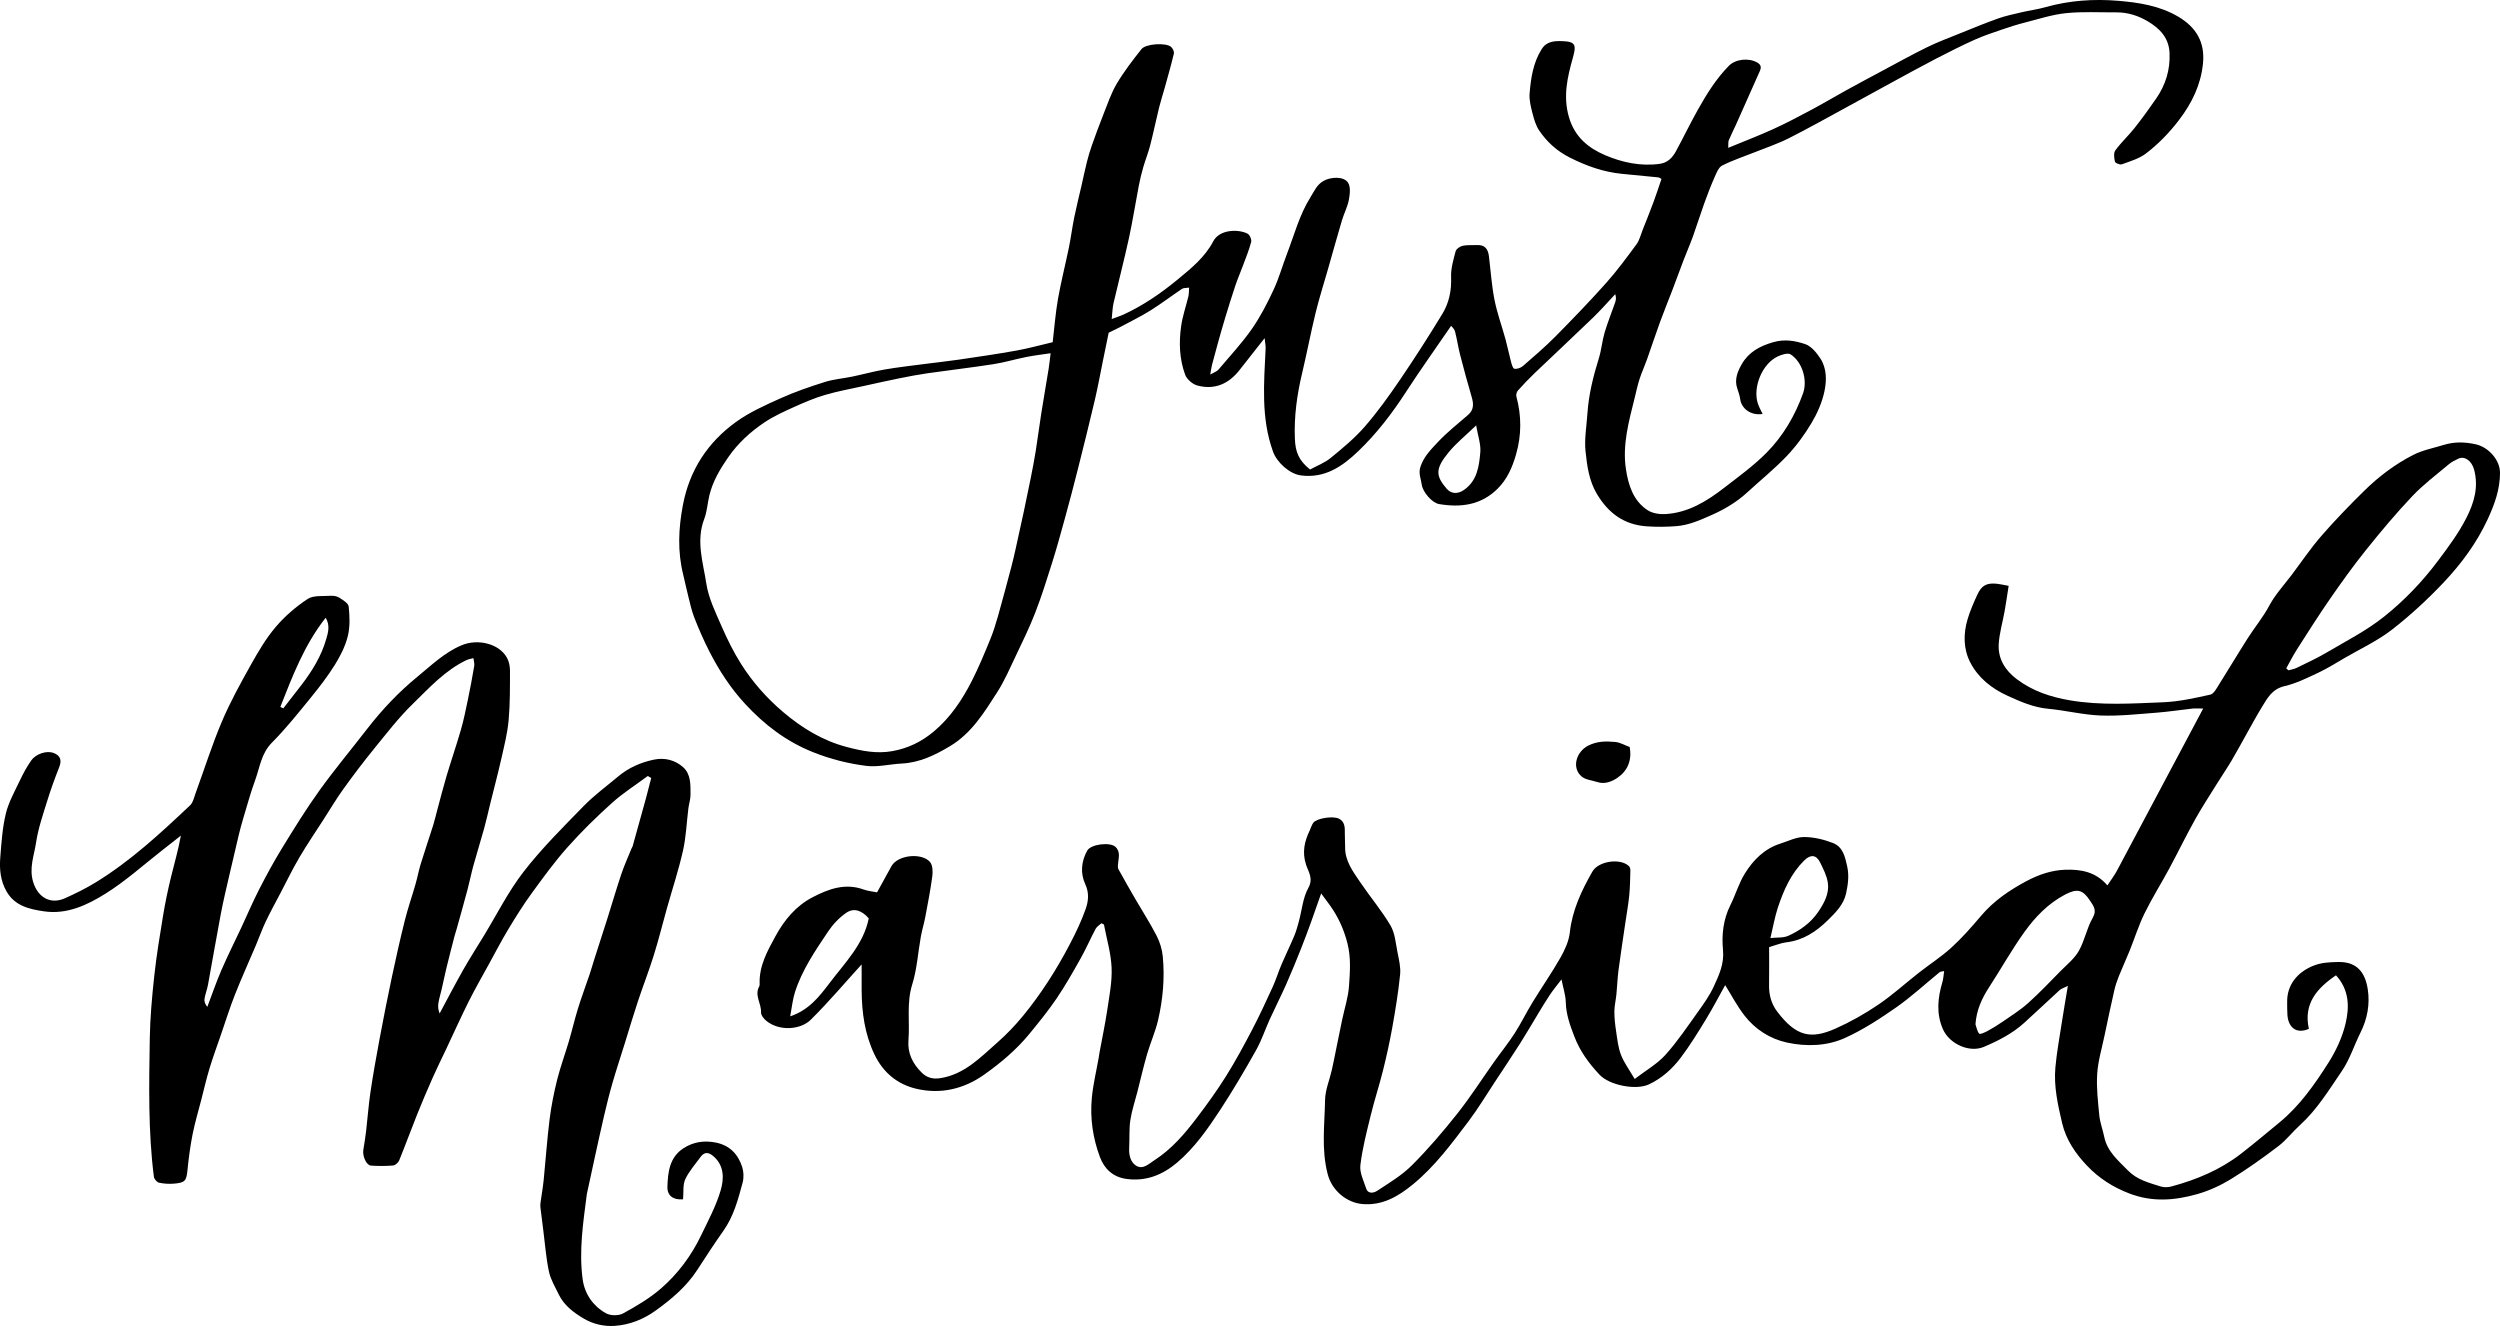 <?xml version="1.0" encoding="utf-8"?>
<!-- Generator: Adobe Illustrator 26.2.1, SVG Export Plug-In . SVG Version: 6.00 Build 0)  -->
<svg version="1.1" id="JustMarried-1_xA0_Image_00000097469476957612628150000004060625930645514639_"
	 xmlns="http://www.w3.org/2000/svg" xmlns:xlink="http://www.w3.org/1999/xlink" x="0px" y="0px"
	 viewBox="0 0 783.344 415.486" style="enable-background:new 0 0 783.344 415.486;" xml:space="preserve">
<g>
	<path d="M647.939,308.916c-1.3,0.657-2.071,0.864-2.596,1.341
		c-3.73,3.397-7.371,6.891-11.116,10.272c-3.696,3.337-8.093,5.588-12.624,7.503
		c-4.515,1.908-10.758-0.902-12.804-5.543c-2.154-4.883-1.644-9.807-0.174-14.752
		c0.305-1.027,0.346-2.133,0.548-3.454c-0.703,0.156-1.146,0.125-1.397,0.33
		c-4.529,3.683-8.831,7.685-13.6,11.021c-5.102,3.568-10.406,7.027-16.051,9.587
		c-5.684,2.578-12.104,2.775-18.19,1.454c-5.327-1.157-9.989-4.139-13.371-8.522
		c-2.309-2.992-4.079-6.399-6.002-9.479c-1.899,3.4-3.836,7.131-6.021,10.71
		c-2.506,4.104-5.028,8.228-7.924,12.055c-2.632,3.478-5.892,6.433-9.936,8.332
		c-4.08,1.916-12.362,0.301-15.486-3.022c-3.32-3.531-6.115-7.317-7.895-11.968
		c-1.353-3.534-2.595-6.925-2.686-10.766c-0.053-2.221-0.808-4.426-1.346-7.133
		c-1.452,1.92-2.647,3.357-3.682,4.903c-1.332,1.99-2.547,4.059-3.792,6.106
		c-1.817,2.988-3.559,6.023-5.438,8.972c-2.622,4.113-5.331,8.17-8.02,12.24
		c-2.693,4.077-5.213,8.287-8.152,12.18c-5.311,7.035-10.571,14.166-17.448,19.814
		c-4.593,3.772-9.594,6.735-15.915,6.17c-4.707-0.421-9.408-4.048-10.793-9.306
		c-2.054-7.799-0.971-15.535-0.838-23.285c0.054-3.152,1.408-6.276,2.122-9.424
		c0.504-2.223,0.926-4.464,1.383-6.697c0.618-3.019,1.225-6.041,1.856-9.057
		c0.739-3.533,1.91-7.034,2.147-10.598c0.291-4.379,0.651-8.76-0.478-13.238
		c-0.964-3.822-2.416-7.251-4.487-10.494c-1.018-1.594-2.211-3.076-3.767-5.218
		c-1.12,3.189-2.048,5.906-3.03,8.602c-1.053,2.891-2.109,5.783-3.251,8.64
		c-1.508,3.773-3.032,7.542-4.679,11.256c-1.631,3.678-3.464,7.266-5.134,10.927
		c-1.464,3.21-2.564,6.614-4.285,9.673c-3.569,6.343-7.254,12.639-11.246,18.721
		c-3.897,5.939-7.978,11.817-13.456,16.477c-4.577,3.894-9.799,6.01-15.96,5.157
		c-4.179-0.579-6.882-3.129-8.269-6.832c-2.224-5.935-3.136-12.185-2.549-18.5
		c0.4-4.297,1.436-8.534,2.185-12.798c0.083-0.472,0.128-0.95,0.215-1.421
		c0.827-4.494,1.785-8.969,2.456-13.487c0.648-4.366,1.529-8.798,1.341-13.159
		c-0.196-4.534-1.549-9.018-2.397-13.523c-0.271-0.128-0.541-0.256-0.811-0.384
		c-0.608,0.573-1.419,1.038-1.79,1.737c-1.623,3.051-2.999,6.238-4.689,9.249
		c-2.387,4.252-4.794,8.513-7.525,12.546c-2.602,3.841-5.55,7.459-8.49,11.057
		c-4.072,4.984-8.965,9.109-14.193,12.82c-6.444,4.572-13.748,6.241-21.33,4.44
		c-5.818-1.382-10.333-4.984-13.087-10.76c-3.079-6.459-3.962-13.2-4.01-20.18
		c-0.019-2.74-0.003-5.48-0.003-8.024c-5.37,5.9-10.412,11.889-15.963,17.364
		c-3.123,3.08-9.687,3.692-13.85,0.368c-0.811-0.647-1.753-1.829-1.708-2.718
		c0.136-2.745-2.144-5.302-0.568-8.112c0.144-0.257,0.136-0.626,0.126-0.941
		c-0.162-5.529,2.434-10.149,4.948-14.766c2.772-5.09,6.416-9.505,11.608-12.213
		c5.004-2.61,10.252-4.563,16.077-2.432c1.307,0.478,2.749,0.589,4.168,0.876
		c1.426-2.597,2.945-5.384,4.484-8.16c2.026-3.654,9.574-4.3,12.114-1.339
		c0.846,0.986,0.899,2.999,0.706,4.462c-0.566,4.289-1.403,8.544-2.204,12.799
		c-0.388,2.063-1.018,4.081-1.39,6.146c-0.899,4.985-1.193,10.148-2.691,14.939
		c-1.83,5.85-0.723,11.689-1.185,17.51c-0.325,4.094,1.367,7.394,4.183,10.157
		c1.573,1.543,3.418,2.091,5.798,1.715c7.594-1.2,12.55-6.499,17.876-11.177
		c2.867-2.518,5.541-5.313,7.968-8.259c2.853-3.462,5.497-7.123,7.947-10.883
		c2.479-3.802,4.748-7.759,6.853-11.782c1.845-3.527,3.579-7.154,4.897-10.9
		c0.86-2.444,1.167-5.013-0.117-7.777c-1.588-3.421-1.284-7.162,0.63-10.549
		c1.127-1.995,7.11-2.717,8.789-1.181c1.759,1.61,0.944,3.589,0.839,5.477
		c-0.028,0.508-0.114,1.113,0.109,1.518c1.766,3.204,3.582,6.381,5.417,9.546
		c2.202,3.797,4.593,7.494,6.593,11.393c1.01,1.969,1.698,4.254,1.908,6.455
		c0.641,6.696,0.045,13.377-1.467,19.911c-0.842,3.637-2.412,7.099-3.457,10.698
		c-1.136,3.912-2.041,7.891-3.049,11.84c-0.753,2.946-1.752,5.855-2.195,8.847
		c-0.418,2.823-0.206,5.734-0.361,8.602c-0.121,2.244,0.366,4.506,2.17,5.644
		c2.146,1.354,4.048-0.628,5.753-1.723c5.365-3.444,9.46-8.248,13.266-13.259
		c3.206-4.22,6.321-8.534,9.132-13.022c2.955-4.718,5.612-9.634,8.195-14.57
		c2.304-4.402,4.387-8.924,6.455-13.445c1.04-2.275,1.766-4.692,2.747-6.997
		c1.281-3.008,2.728-5.946,3.995-8.96c0.616-1.464,1.038-3.018,1.457-4.556
		c0.958-3.517,1.244-7.391,2.958-10.478c1.667-3.003,0.003-5.119-0.705-7.293
		c-1.268-3.897-0.522-7.255,1.123-10.68c0.398-0.828,0.625-1.775,1.165-2.491
		c1.017-1.35,6.096-2.22,8.041-1.248c1.801,0.9,1.862,2.75,1.819,4.555
		c-0.034,1.438,0.117,2.879,0.092,4.317c-0.076,4.362,2.445,7.641,4.686,10.969
		c3.093,4.593,6.717,8.853,9.52,13.605c1.418,2.404,1.634,5.557,2.2,8.409
		c0.455,2.296,1.055,4.695,0.825,6.97c-0.556,5.497-1.449,10.968-2.417,16.413
		c-0.809,4.549-1.808,9.073-2.922,13.558c-1.183,4.759-2.72,9.431-3.884,14.194
		c-1.26,5.156-2.609,10.333-3.23,15.583c-0.276,2.335,1.027,4.907,1.819,7.303
		c0.633,1.915,2.563,1.296,3.422,0.733c3.784-2.483,7.771-4.868,10.936-8.036
		c5.087-5.091,9.794-10.605,14.267-16.253c4.094-5.169,7.65-10.763,11.473-16.148
		c2.109-2.971,4.417-5.809,6.384-8.869c2.046-3.181,3.711-6.605,5.685-9.835
		c2.862-4.681,6.011-9.193,8.72-13.958c1.37-2.41,2.621-5.154,2.918-7.858
		c0.77-7.009,3.674-13.115,7.067-19.07c1.9-3.334,8.778-4.303,11.447-1.727
		c0.3,0.29,0.477,0.862,0.465,1.296c-0.07,2.634-0.106,5.275-0.359,7.895
		c-0.263,2.724-0.759,5.425-1.154,8.136c-0.739,5.064-1.531,10.121-2.199,15.194
		c-0.333,2.531-0.412,5.094-0.664,7.637c-0.179,1.803-0.631,3.596-0.64,5.395
		c-0.009,2.08,0.234,4.178,0.55,6.24c0.38,2.483,0.625,5.064,1.529,7.367
		c0.981,2.502,2.652,4.735,4.286,7.538c3.624-2.777,7.079-4.726,9.597-7.52
		c3.74-4.15,6.885-8.848,10.149-13.409c1.839-2.57,3.716-5.192,5.026-8.043
		c1.642-3.573,3.318-7.083,2.9-11.44c-0.455-4.749,0.075-9.612,2.327-14.097
		c1.624-3.235,2.632-6.82,4.524-9.871c2.634-4.245,6.136-7.79,11.13-9.373
		c2.463-0.781,4.955-2.067,7.431-2.061c3.025,0.007,6.19,0.765,9.032,1.87
		c3.127,1.216,3.807,4.278,4.488,7.425c0.635,2.933,0.204,5.686-0.364,8.368
		c-0.73,3.449-3.261,5.998-5.739,8.425c-3.656,3.581-7.747,6.299-13.02,6.909
		c-1.605,0.186-3.153,0.868-5.36,1.505c0,3.721,0.05,7.84-0.016,11.957
		c-0.049,3.042,0.735,5.843,2.541,8.226c5.925,7.815,10.544,8.785,18.32,5.318
		c4.656-2.076,9.166-4.627,13.387-7.488c4.469-3.029,8.492-6.71,12.756-10.049
		c3.36-2.631,6.995-4.947,10.13-7.816c3.334-3.051,6.351-6.481,9.278-9.938
		c3.957-4.673,8.793-7.987,14.171-10.861c3.917-2.093,7.938-3.453,12.21-3.6
		c4.786-0.165,9.54,0.58,13.216,4.91c1.1-1.683,2.188-3.1,3.018-4.654
		c8.967-16.804,17.893-33.63,27.002-50.771c-1.496,0-2.445-0.086-3.373,0.015
		c-3.786,0.411-7.556,1.01-11.35,1.297c-5.786,0.438-11.602,1.094-17.377,0.878
		c-5.507-0.205-10.959-1.597-16.468-2.113c-4.584-0.429-8.611-2.188-12.697-4.058
		c-5.004-2.291-9.183-5.584-11.693-10.416c-2.224-4.283-2.236-9.075-0.833-13.706
		c0.784-2.59,1.879-5.103,3.021-7.564c1.377-2.967,2.93-3.758,6.176-3.427
		c1.023,0.104,2.031,0.359,3.636,0.653c-0.419,2.663-0.792,5.29-1.254,7.9
		c-0.61,3.44-1.645,6.846-1.853,10.305c-0.28,4.634,1.99,8.276,5.689,11.056
		c4.956,3.725,10.577,5.58,16.65,6.615c9.712,1.654,19.449,0.987,29.16,0.603
		c4.964-0.196,9.921-1.317,14.798-2.394c1.092-0.241,1.968-1.969,2.718-3.155
		c3.027-4.786,5.912-9.662,8.954-14.438c2.196-3.448,4.846-6.636,6.764-10.223
		c1.88-3.515,4.522-6.362,6.879-9.469c3.129-4.124,6.016-8.456,9.403-12.356
		c4.291-4.941,8.86-9.659,13.529-14.249c4.532-4.456,9.631-8.302,15.285-11.198
		c2.951-1.512,6.35-2.161,9.562-3.147c3.32-1.019,6.548-0.98,10.041-0.212
		c4.122,0.906,7.655,5.01,7.64,8.953c-0.019,5.206-1.681,9.821-3.849,14.505
		c-3.452,7.457-8.241,13.94-13.777,19.802c-5.033,5.329-10.48,10.361-16.265,14.854
		c-4.455,3.459-9.708,5.893-14.624,8.752c-2.798,1.627-5.551,3.363-8.471,4.739
		c-3.419,1.611-6.892,3.333-10.534,4.181c-3.857,0.897-5.365,3.721-7.087,6.547
		c-1.64,2.691-3.139,5.469-4.686,8.216c-1.583,2.81-3.095,5.661-4.741,8.434
		c-1.496,2.521-3.15,4.947-4.697,7.438c-2.307,3.714-4.713,7.375-6.837,11.193
		c-2.834,5.096-5.387,10.347-8.154,15.481c-2.52,4.674-5.36,9.185-7.692,13.947
		c-1.839,3.756-3.09,7.798-4.66,11.69c-1.072,2.658-2.286,5.258-3.351,7.918
		c-0.578,1.446-1.09,2.939-1.435,4.455c-1.078,4.735-2.085,9.487-3.078,14.242
		c-0.831,3.982-2.03,7.95-2.283,11.973c-0.271,4.317,0.241,8.705,0.67,13.037
		c0.221,2.224,1.08,4.377,1.521,6.588c0.931,4.674,4.408,7.488,7.491,10.644
		c2.839,2.906,6.586,3.818,10.219,4.969c1.014,0.321,2.281,0.288,3.322,0.008
		c7.905-2.13,15.379-5.249,21.896-10.309c4.078-3.166,8.028-6.499,12.018-9.779
		c6.341-5.213,10.99-11.882,15.322-18.691c2.399-3.771,4.383-8.064,5.394-12.392
		c1.182-5.057,1.16-10.421-3.026-15.006c-6.003,4.078-10.243,8.929-8.499,16.787
		c-4.109,1.768-6.46-0.656-6.72-4.33c-0.096-1.355-0.063-2.718-0.084-4.078
		c-0.081-5.331,3.148-9.276,8.032-11.306c2.664-1.107,5.208-1.164,7.865-1.235
		c6.137-0.165,8.578,3.446,9.363,8.564c0.716,4.663-0.13,9.261-2.292,13.576
		c-1.996,3.983-3.339,8.38-5.822,12.011c-4.027,5.889-7.755,12.074-13.138,16.955
		c-2.337,2.119-4.288,4.709-6.78,6.604c-4.798,3.647-9.721,7.173-14.857,10.319
		c-3.266,2-6.883,3.662-10.562,4.701c-7.021,1.983-14.022,2.577-21.256-0.2
		c-5.168-1.984-9.534-4.794-13.219-8.665c-3.634-3.818-6.61-8.124-7.86-13.458
		c-1.343-5.731-2.631-11.475-2.098-17.377c0.425-4.712,1.293-9.386,2.015-14.07
		C646.595,316.789,647.229,313.185,647.939,308.916z M716.367,209.423
		c0.228,0.203,0.456,0.407,0.683,0.61c0.813-0.227,1.684-0.337,2.43-0.701
		c3.15-1.538,6.355-2.994,9.369-4.771c6.107-3.6,12.519-6.863,18.035-11.237
		c6.381-5.061,12.078-10.992,17.028-17.606c3.244-4.335,6.454-8.623,8.914-13.471
		c2.441-4.81,3.854-9.678,2.402-15.099c-0.713-2.662-2.879-4.359-4.879-3.452
		c-1.064,0.482-2.151,1.027-3.036,1.771c-3.871,3.258-7.965,6.322-11.428,9.977
		c-5.105,5.387-9.888,11.101-14.536,16.894c-3.981,4.962-7.691,10.154-11.318,15.386
		c-3.584,5.17-6.946,10.496-10.335,15.798C718.483,205.423,717.471,207.452,716.367,209.423z
		 M618.99,320.947c0.361,1.013,0.509,2.228,1.185,2.942c0.275,0.29,1.765-0.39,2.587-0.838
		c1.613-0.88,3.191-1.841,4.701-2.888c2.7-1.872,5.524-3.626,7.961-5.803
		c3.564-3.184,6.86-6.672,10.216-10.083c2.004-2.037,4.37-3.913,5.74-6.333
		c1.835-3.244,2.495-7.158,4.359-10.379c1.375-2.376,0.171-3.766-0.809-5.277
		c-2.312-3.565-4.07-3.969-7.872-1.975c-5.277,2.768-9.353,7.006-12.74,11.731
		c-3.965,5.531-7.297,11.513-11.017,17.225C620.985,312.825,619.287,316.538,618.99,320.947z
		 M247.603,318.459c5.958-2,9.256-6.382,12.325-10.427c4.803-6.33,10.677-12.192,12.282-20.265
		c-2.008-2.345-4.531-3.457-6.999-1.78c-2.235,1.518-4.238,3.65-5.749,5.908
		c-4.03,6.023-8.168,12.044-10.389,19.048C248.354,313.209,248.138,315.634,247.603,318.459z
		 M554.74,293.928c2.071-0.231,4.062-0.004,5.627-0.717c3.718-1.693,7.04-4.041,9.397-7.551
		c1.855-2.763,3.458-5.691,2.969-9.052c-0.317-2.178-1.398-4.292-2.386-6.312
		c-1.224-2.502-3.026-2.66-5.028-0.671c-4.16,4.134-6.456,9.337-8.248,14.766
		C556.119,287.274,555.609,290.302,554.74,293.928z"/>
	<path d="M329.847,107.224c0.54-4.564,0.871-9.088,1.653-13.532c0.953-5.419,2.329-10.762,3.433-16.156
		c0.636-3.106,1.025-6.262,1.656-9.369c0.67-3.298,1.499-6.564,2.25-9.846
		c0.577-2.52,1.097-5.053,1.725-7.56c0.433-1.729,0.938-3.447,1.532-5.126
		c1.148-3.242,2.321-6.478,3.596-9.671c1.315-3.292,2.442-6.722,4.234-9.746
		c2.252-3.801,4.985-7.338,7.73-10.815c1.364-1.728,7.68-2.09,9.278-0.716
		c0.528,0.454,1.029,1.479,0.885,2.088c-0.871,3.683-1.922,7.324-2.933,10.974
		c-0.54,1.948-1.187,3.868-1.668,5.829c-0.973,3.972-1.797,7.981-2.816,11.941
		c-0.599,2.329-1.51,4.575-2.177,6.889c-0.547,1.897-1.017,3.824-1.391,5.763
		c-1.058,5.489-1.911,11.021-3.1,16.48c-1.483,6.811-3.249,13.561-4.825,20.353
		c-0.318,1.372-0.335,2.814-0.573,4.963c1.6-0.602,2.714-0.942,3.762-1.428
		c6.105-2.828,11.623-6.603,16.787-10.861c4.27-3.52,8.638-7.013,11.28-12.079
		c1.942-3.722,7.833-3.885,10.763-2.368c0.672,0.348,1.308,1.845,1.113,2.591
		c-0.675,2.576-1.709,5.059-2.637,7.567c-0.756,2.04-1.63,4.038-2.32,6.099
		c-1.132,3.378-2.183,6.783-3.219,10.191c-0.796,2.618-1.531,5.255-2.269,7.89
		c-0.63,2.248-1.241,4.502-1.827,6.762c-0.19,0.732-0.276,1.492-0.551,3.031
		c1.26-0.725,2.07-0.956,2.524-1.49c3.556-4.191,7.322-8.245,10.468-12.73
		c2.684-3.826,4.85-8.065,6.838-12.312c1.705-3.641,2.779-7.572,4.23-11.338
		c2.295-5.961,3.887-12.18,7.352-17.713c1.208-1.928,2.001-3.919,4.11-5.105
		c2.265-1.274,6.305-1.46,7.633,0.528c0.871,1.304,0.614,3.638,0.281,5.402
		c-0.414,2.196-1.518,4.253-2.162,6.418c-1.498,5.039-2.898,10.107-4.341,15.163
		c-1.323,4.636-2.795,9.235-3.939,13.914c-1.526,6.243-2.713,12.568-4.203,18.821
		c-1.61,6.756-2.556,13.55-2.277,20.519c0.173,4.305,1.229,6.798,4.746,9.691
		c2.136-1.169,4.577-2.08,6.486-3.642c3.76-3.075,7.558-6.223,10.728-9.872
		c4.029-4.639,7.626-9.686,11.091-14.774c4.565-6.705,8.939-13.548,13.157-20.477
		c2.106-3.46,2.916-7.332,2.744-11.524c-0.11-2.689,0.724-5.458,1.426-8.114
		c0.194-0.734,1.359-1.525,2.203-1.706c1.461-0.312,3.02-0.146,4.536-0.221
		c2.409-0.119,3.409,1.263,3.676,3.415c0.567,4.568,0.855,9.189,1.747,13.691
		c0.836,4.221,2.337,8.309,3.479,12.473c0.624,2.274,1.072,4.596,1.68,6.875
		c0.224,0.838,0.566,2.189,1.06,2.289c0.821,0.166,2.013-0.252,2.69-0.839
		c3.467-3.002,6.959-5.998,10.182-9.255c5.419-5.476,10.773-11.03,15.902-16.777
		c3.416-3.828,6.467-7.993,9.519-12.127c0.902-1.222,1.268-2.845,1.844-4.299
		c1.176-2.969,2.366-5.933,3.478-8.925c0.871-2.343,1.634-4.726,2.496-7.242
		c-0.362-0.181-0.682-0.461-1.028-0.497c-3.789-0.391-7.582-0.736-11.373-1.108
		c-5.788-0.568-11.086-2.462-16.305-5.088c-4.078-2.052-7.17-4.886-9.618-8.499
		c-1.084-1.599-1.64-3.625-2.131-5.536c-0.507-1.969-1.028-4.065-0.866-6.05
		c0.396-4.845,1.115-9.677,3.804-13.93c1.564-2.473,4.022-2.558,6.55-2.469
		c4.145,0.145,4.291,1.291,3.19,5.24c-1.673,6-3.131,12.013-1.206,18.599
		c1.831,6.262,6.146,9.667,11.295,11.874c5.337,2.287,11.205,3.576,17.227,2.714
		c2.455-0.352,3.93-1.97,5.011-3.959c2.319-4.269,4.429-8.652,6.804-12.888
		c2.775-4.95,5.752-9.782,9.776-13.868c2.084-2.117,6.225-2.53,8.856-1.029
		c1.336,0.763,1.308,1.628,0.802,2.766c-2.481,5.586-4.96,11.174-7.457,16.753
		c-0.727,1.624-1.557,3.204-2.238,4.846c-0.216,0.521-0.102,1.178-0.178,2.381
		c4.969-2.051,9.54-3.794,13.984-5.815c4.046-1.84,7.989-3.919,11.914-6.012
		c3.756-2.003,7.415-4.186,11.143-6.242c3.581-1.976,7.189-3.904,10.797-5.829
		c4.818-2.57,9.592-5.231,14.491-7.636c3.327-1.634,6.823-2.928,10.265-4.318
		c3.958-1.599,7.905-3.238,11.927-4.664c2.411-0.855,4.944-1.381,7.442-1.968
		c2.435-0.572,4.938-0.886,7.339-1.567c7.537-2.14,15.244-2.665,22.966-2.014
		c6.511,0.549,13.014,1.56,18.821,5.013c5.583,3.32,8.349,8.013,7.669,14.647
		c-0.684,6.672-3.417,12.307-7.462,17.631c-3.043,4.005-6.471,7.534-10.381,10.53
		c-2.146,1.644-4.974,2.449-7.577,3.409c-0.58,0.214-2.055-0.377-2.163-0.827
		c-0.273-1.138-0.462-2.74,0.134-3.559c1.796-2.468,4.09-4.567,5.99-6.968
		c2.388-3.017,4.657-6.137,6.834-9.311c2.929-4.27,4.388-8.96,4.15-14.241
		c-0.217-4.82-3.135-7.69-6.786-9.878c-2.943-1.763-6.275-2.85-9.822-2.828
		c-5.277,0.032-10.592-0.29-15.819,0.245c-4.348,0.445-8.606,1.854-12.877,2.94
		c-2.419,0.615-4.807,1.377-7.169,2.187c-2.888,0.991-5.805,1.945-8.582,3.198
		c-4.154,1.874-8.231,3.927-12.277,6.027c-4.698,2.439-9.334,4.999-13.985,7.528
		c-4.331,2.355-8.64,4.752-12.972,7.104c-6.324,3.435-12.599,6.97-19.018,10.219
		c-3.375,1.709-7.006,2.914-10.531,4.325c-3.457,1.384-7.025,2.544-10.332,4.219
		c-1.139,0.577-1.804,2.34-2.4,3.688c-1.191,2.695-2.247,5.455-3.246,8.229
		c-1.231,3.419-2.297,6.897-3.527,10.317c-0.879,2.444-1.938,4.822-2.867,7.249
		c-1.226,3.2-2.387,6.426-3.607,9.628c-1.274,3.344-2.64,6.654-3.865,10.016
		c-1.412,3.876-2.691,7.8-4.074,11.686c-0.727,2.043-1.644,4.022-2.31,6.083
		c-0.625,1.938-1.042,3.944-1.534,5.924c-1.824,7.339-3.891,14.716-2.732,22.34
		c0.752,4.948,2.275,9.906,6.819,12.857c1.489,0.967,3.687,1.299,5.52,1.196
		c7.138-0.402,12.979-4.009,18.438-8.234c4.528-3.504,9.224-6.893,13.234-10.939
		c5.214-5.261,8.971-11.646,11.485-18.674c1.456-4.07-0.2-9.814-3.891-12.191
		c-0.885-0.57-2.899,0.09-4.146,0.695c-4.792,2.324-7.761,9.585-6.133,14.69
		c0.348,1.092,0.951,2.102,1.495,3.275c-3.573,0.609-6.604-1.622-7.009-4.577
		c-0.158-1.153-0.544-2.287-0.926-3.396c-0.968-2.812,0.106-5.354,1.403-7.615
		c2.158-3.764,5.578-5.664,9.878-6.896c3.636-1.042,6.861-0.436,9.975,0.591
		c1.89,0.624,3.572,2.671,4.754,4.469c2.052,3.121,2.021,6.931,1.303,10.336
		c-0.727,3.452-2.231,6.879-4.049,9.927c-2.195,3.681-4.787,7.228-7.737,10.33
		c-3.848,4.047-8.232,7.582-12.354,11.373c-3.328,3.061-7.147,5.338-11.254,7.15
		c-3.574,1.577-7.094,3.183-11.139,3.48c-3.079,0.225-6.071,0.256-9.165,0.043
		c-7.175-0.493-12.011-4.192-15.551-10.058c-2.49-4.127-3.138-8.863-3.612-13.466
		c-0.397-3.862,0.329-7.841,0.587-11.767c0.395-5.983,1.838-11.741,3.61-17.45
		c0.804-2.591,1.011-5.365,1.783-7.969c0.952-3.213,2.228-6.329,3.32-9.503
		c0.258-0.751,0.342-1.561,0.007-2.533c-2.3,2.446-4.506,4.989-6.919,7.318
		c-6.033,5.826-12.176,11.538-18.237,17.335c-1.854,1.773-3.629,3.634-5.339,5.545
		c-0.388,0.434-0.623,1.316-0.475,1.871c1.62,6.061,1.648,12.032-0.102,18.125
		c-1.173,4.087-2.777,7.784-5.815,10.795c-5.172,5.126-11.499,5.923-18.285,4.787
		c-2.251-0.377-5.164-3.807-5.456-6.114c-0.238-1.88-1.14-3.471-0.359-5.722
		c1.093-3.154,3.274-5.289,5.315-7.49c2.913-3.141,6.343-5.807,9.585-8.638
		c1.835-1.602,1.733-3.467,1.112-5.585c-1.282-4.368-2.479-8.763-3.613-13.172
		c-0.63-2.451-0.988-4.972-1.626-7.42c-0.19-0.728-0.912-1.317-1.205-1.716
		c-4.868,7.104-9.632,13.77-14.085,20.637c-4.375,6.748-9.215,13.1-15.017,18.649
		c-4.971,4.754-10.424,8.557-17.95,7.591c-3.546-0.455-7.522-4.043-8.751-7.444
		c-3.826-10.59-2.832-21.447-2.325-32.307c0.044-0.945-0.175-1.902-0.314-3.264
		c-2.843,3.613-5.345,6.754-7.806,9.927c-3.412,4.398-7.837,6.364-13.263,4.917
		c-1.504-0.401-3.293-1.943-3.825-3.379c-1.819-4.913-1.988-10.137-1.252-15.289
		c0.45-3.153,1.536-6.212,2.278-9.327c0.179-0.749,0.128-1.553,0.207-2.673
		c-0.918,0.141-1.71,0.041-2.212,0.375c-3.299,2.202-6.457,4.623-9.815,6.725
		c-2.966,1.857-6.126,3.406-9.215,5.063c-1.223,0.656-2.488,1.235-3.956,1.959
		c-0.54,2.631-1.149,5.594-1.756,8.557c-0.852,4.163-1.605,8.349-2.574,12.484
		c-1.685,7.189-3.47,14.355-5.274,21.515c-1.296,5.145-2.65,10.276-4.052,15.393
		c-1.282,4.681-2.571,9.365-4.023,13.995c-1.656,5.28-3.317,10.572-5.312,15.73
		c-1.767,4.57-3.928,8.993-6.038,13.423c-1.874,3.936-3.608,7.989-5.953,11.639
		c-4.042,6.292-8.006,12.773-14.683,16.781c-4.693,2.817-9.552,5.197-15.194,5.479
		c-3.711,0.185-7.489,1.184-11.099,0.728c-5.665-0.716-11.198-2.109-16.643-4.279
		c-8.433-3.362-15.246-8.585-21.289-15.111c-4.567-4.932-8.19-10.517-11.233-16.468
		c-1.764-3.449-3.314-7.023-4.73-10.631c-0.881-2.246-1.364-4.653-1.963-7.004
		c-0.543-2.129-0.97-4.288-1.502-6.42c-1.809-7.253-1.488-14.449-0.102-21.772
		c2.078-10.985,7.752-19.641,16.612-26.055c4.255-3.081,9.211-5.283,14.041-7.455
		c4.482-2.016,9.169-3.622,13.864-5.099c2.76-0.868,5.72-1.088,8.572-1.682
		c3.388-0.706,6.733-1.637,10.14-2.222c4.147-0.712,8.337-1.18,12.511-1.727
		c3.527-0.463,7.068-0.827,10.587-1.345c6.04-0.889,12.086-1.763,18.094-2.841
		C322.162,109.196,325.86,108.159,329.847,107.224z M329.2,110.681
		c-2.504,0.378-5.067,0.671-7.589,1.17c-3.458,0.685-6.856,1.719-10.333,2.26
		c-6.827,1.063-13.696,1.852-20.537,2.831c-2.975,0.426-5.933,0.991-8.88,1.586
		c-3.774,0.761-7.533,1.601-11.292,2.433c-4.008,0.887-8.065,1.613-11.995,2.769
		c-3.311,0.974-6.527,2.338-9.681,3.761c-3.171,1.43-6.39,2.88-9.27,4.799
		c-4.437,2.958-8.361,6.531-11.453,10.997c-2.577,3.723-4.849,7.543-5.908,11.976
		c-0.584,2.444-0.715,5.042-1.603,7.359c-2.633,6.874-0.351,13.604,0.661,20.242
		c0.703,4.612,2.901,9.053,4.799,13.411c1.773,4.069,3.766,8.094,6.137,11.837
		c3.576,5.647,8.022,10.665,13.121,14.99c5.859,4.969,12.293,8.932,19.878,10.941
		c4.778,1.265,9.428,2.2,14.403,1.303c4.927-0.889,9.162-2.976,12.953-6.16
		c5.184-4.353,8.851-9.87,11.881-15.798c2.16-4.226,3.968-8.641,5.777-13.036
		c1.007-2.447,1.786-4.999,2.509-7.549c1.457-5.144,2.818-10.315,4.189-15.484
		c0.485-1.828,0.9-3.676,1.311-5.522c0.854-3.834,1.701-7.67,2.52-11.511
		c0.756-3.543,1.494-7.09,2.199-10.643c0.549-2.767,1.09-5.538,1.534-8.324
		c0.624-3.913,1.118-7.848,1.735-11.762c0.736-4.676,1.558-9.339,2.312-14.013
		C328.827,114.002,328.978,112.445,329.2,110.681z M462.536,133.293
		c-3.222,3.113-6.262,5.545-8.672,8.491c-4.214,5.152-4.002,7.321-0.608,11.309
		c1.506,1.77,3.601,1.725,5.482,0.409c4.142-2.898,4.707-7.403,5.099-11.767
		C464.06,139.249,463.101,136.658,462.536,133.293z"/>
	<path d="M214.032,375.792c-3.034,0.248-4.996-1.094-4.904-3.934c0.148-4.57,0.653-9.235,5.022-12.061
		c3.067-1.983,6.463-2.523,10.115-1.796c4.351,0.866,6.959,3.61,8.269,7.584
		c0.501,1.521,0.577,3.419,0.163,4.962c-1.411,5.254-2.796,10.537-6.027,15.107
		c-2.822,3.992-5.497,8.091-8.151,12.199c-3.38,5.233-8.005,9.127-12.993,12.739
		c-3.899,2.823-8.258,4.524-12.884,4.853c-3.367,0.239-6.897-0.557-9.976-2.424
		c-3.13-1.898-5.981-4.078-7.611-7.468c-1.111-2.311-2.507-4.594-3.038-7.05
		c-0.887-4.099-1.187-8.325-1.726-12.498c-0.335-2.589-0.672-5.178-0.969-7.772
		c-0.062-0.545,0.006-1.115,0.08-1.664c0.308-2.276,0.72-4.54,0.95-6.823
		c0.638-6.324,1.061-12.673,1.85-18.976c0.523-4.176,1.35-8.336,2.37-12.422
		c1.018-4.078,2.491-8.041,3.68-12.079c1.014-3.442,1.818-6.947,2.88-10.372
		c1.104-3.563,2.423-7.058,3.616-10.594c0.533-1.578,0.977-3.185,1.484-4.772
		c1.354-4.234,2.738-8.459,4.077-12.698c1.471-4.657,2.828-9.351,4.384-13.978
		c0.923-2.743,2.135-5.389,3.222-8.077c0.088-0.216,0.257-0.405,0.319-0.626
		c1.407-5.042,2.813-10.085,4.197-15.133c0.566-2.064,1.079-4.144,1.616-6.216
		c-0.352-0.221-0.704-0.442-1.056-0.664c-3.764,2.795-7.765,5.327-11.236,8.448
		c-4.878,4.386-9.59,9.007-13.949,13.905c-4.047,4.547-7.649,9.508-11.235,14.44
		c-2.608,3.587-4.97,7.367-7.261,11.169c-2.154,3.574-4.084,7.283-6.09,10.945
		c-2.154,3.931-4.391,7.82-6.394,11.827c-2.477,4.957-4.746,10.016-7.111,15.029
		c-1.366,2.895-2.803,5.758-4.097,8.684c-1.707,3.86-3.365,7.744-4.935,11.662
		c-1.917,4.784-3.676,9.631-5.626,14.401c-0.28,0.684-1.217,1.485-1.908,1.543
		c-2.299,0.193-4.632,0.192-6.936,0.028c-1.426-0.102-2.681-3-2.37-4.92
		c0.318-1.962,0.644-3.925,0.875-5.898c0.476-4.069,0.759-8.164,1.361-12.213
		c0.82-5.516,1.801-11.011,2.826-16.494c1.203-6.428,2.462-12.847,3.818-19.244
		c1.274-6.009,2.612-12.008,4.101-17.966c0.967-3.871,2.285-7.653,3.386-11.492
		c0.604-2.107,0.997-4.276,1.64-6.369c1.227-3.993,2.588-7.944,3.844-11.928
		c0.494-1.567,0.851-3.176,1.281-4.763c0.976-3.608,1.886-7.236,2.954-10.816
		c1.445-4.842,3.099-9.623,4.496-14.478c0.883-3.068,1.515-6.213,2.165-9.343
		c0.734-3.532,1.405-7.079,2.002-10.637c0.131-0.778-0.163-1.627-0.262-2.444
		c-0.731,0.205-1.51,0.31-2.185,0.632c-6.716,3.203-11.646,8.686-16.826,13.728
		c-4.394,4.277-8.175,9.203-12.062,13.977c-3.343,4.104-6.543,8.332-9.635,12.629
		c-2.241,3.114-4.206,6.427-6.284,9.658c-2.522,3.922-5.152,7.78-7.514,11.796
		c-2.115,3.595-3.937,7.364-5.876,11.062c-1.58,3.014-3.227,5.996-4.687,9.068
		c-1.153,2.425-2.043,4.975-3.093,7.451c-2.171,5.125-4.481,10.196-6.524,15.371
		c-1.628,4.124-2.951,8.368-4.396,12.563c-1.214,3.523-2.505,7.023-3.586,10.586
		c-0.997,3.29-1.766,6.649-2.625,9.98c-0.918,3.561-1.979,7.094-2.692,10.696
		c-0.721,3.644-1.212,7.344-1.58,11.043c-0.35,3.518-0.695,4.123-4.221,4.42
		c-1.572,0.133-3.216,0.037-4.749-0.306c-0.648-0.145-1.487-1.143-1.575-1.838
		c-1.833-14.359-1.508-28.799-1.29-43.218c0.099-6.553,0.692-13.117,1.399-19.639
		c0.69-6.367,1.73-12.7,2.773-19.022c0.661-4.006,1.501-7.992,2.455-11.939
		c1.028-4.253,2.283-8.452,3.117-13.089c-1.904,1.498-3.802,3.005-5.714,4.493
		c-5.914,4.604-11.522,9.698-17.843,13.653c-5.748,3.596-12.125,6.653-19.358,5.579
		c-4.582-0.68-9.121-1.678-11.73-6.263c-1.884-3.31-2.234-6.907-1.948-10.538
		c0.365-4.628,0.664-9.326,1.747-13.811c0.87-3.6,2.782-6.968,4.391-10.364
		c1.037-2.189,2.201-4.357,3.6-6.327c1.503-2.117,4.869-3.088,6.891-2.351
		c2.243,0.817,2.715,2.306,1.834,4.52c-1.364,3.427-2.625,6.906-3.711,10.431
		c-1.334,4.332-2.858,8.671-3.524,13.123c-0.607,4.058-2.258,8.018-0.909,12.413
		c1.46,4.76,5.368,7.144,10.007,5.053c3.284-1.48,6.543-3.086,9.61-4.968
		c10.934-6.711,20.296-15.391,29.568-24.15c0.926-0.875,1.223-2.461,1.697-3.76
		c2.735-7.49,5.137-15.12,8.242-22.452c2.594-6.126,5.842-11.996,9.094-17.815
		c2.302-4.118,4.738-8.265,7.774-11.839c2.853-3.359,6.328-6.353,10.011-8.775
		c1.82-1.197,4.72-0.822,7.142-0.994c0.913-0.065,2.009,0.102,2.755,0.58
		c1.156,0.74,2.856,1.758,2.963,2.798c0.314,3.054,0.451,6.299-0.273,9.241
		c-0.773,3.144-2.316,6.207-4.045,8.98c-2.279,3.656-4.94,7.099-7.667,10.445
		c-3.886,4.769-7.737,9.609-12.064,13.96c-3.362,3.381-3.791,7.752-5.264,11.776
		c-1.423,3.89-2.508,7.904-3.705,11.875c-0.523,1.733-0.996,3.483-1.419,5.243
		c-1.006,4.185-1.987,8.377-2.945,12.574c-0.916,4.016-1.893,8.023-2.661,12.068
		c-1.416,7.453-2.68,14.934-4.054,22.395c-0.272,1.478-0.869,2.899-1.091,4.381
		c-0.121,0.807,0.231,1.685,0.887,2.489c1.459-3.841,2.785-7.74,4.413-11.508
		c1.948-4.509,4.164-8.903,6.246-13.355c1.868-3.994,3.587-8.063,5.599-11.981
		c2.269-4.418,4.643-8.798,7.242-13.028c3.729-6.07,7.476-12.152,11.631-17.93
		c4.742-6.595,9.962-12.845,14.934-19.275c4.669-6.037,9.907-11.567,15.786-16.383
		c4.363-3.574,8.455-7.587,13.83-9.844c5.063-2.126,11.731-0.53,14.188,3.876
		c0.659,1.181,0.972,2.709,0.969,4.076c-0.01,5.192,0.041,10.407-0.427,15.568
		c-0.363,4.01-1.368,7.975-2.261,11.92c-1.105,4.882-2.393,9.722-3.596,14.582
		c-0.602,2.432-1.126,4.886-1.795,7.299c-1.099,3.962-2.327,7.888-3.422,11.85
		c-0.665,2.409-1.133,4.873-1.777,7.289c-1.105,4.149-2.276,8.281-3.426,12.418
		c-0.19,0.683-0.441,1.35-0.617,2.035c-0.86,3.337-1.728,6.672-2.545,10.019
		c-0.537,2.202-0.982,4.425-1.489,6.634c-0.352,1.534-0.834,3.046-1.081,4.595
		c-0.169,1.058-0.032,2.165,0.388,3.209c2.44-4.532,4.807-9.106,7.343-13.583
		c2.056-3.63,4.314-7.146,6.488-10.709c4.124-6.761,7.695-13.952,12.522-20.167
		c5.678-7.311,12.313-13.906,18.799-20.552c3.295-3.377,7.164-6.195,10.789-9.248
		c3.284-2.766,7.131-4.427,11.278-5.29c3.334-0.694,6.587,0.168,9.063,2.365
		c2.502,2.221,2.337,5.609,2.333,8.702c-0.002,1.405-0.494,2.804-0.671,4.217
		c-0.554,4.411-0.707,8.908-1.679,13.223c-1.376,6.111-3.356,12.085-5.053,18.125
		c-1.375,4.893-2.59,9.836-4.105,14.685c-1.527,4.886-3.395,9.664-5.007,14.524
		c-1.418,4.277-2.686,8.603-4.026,12.906c-1.31,4.203-2.696,8.383-3.921,12.61
		c-0.968,3.34-1.794,6.724-2.59,10.111c-1.022,4.343-1.96,8.705-2.919,13.063
		c-0.823,3.74-1.623,7.485-2.433,11.227c-0.034,0.156-0.076,0.31-0.096,0.468
		c-1.135,8.848-2.509,17.72-1.292,26.639c0.623,4.561,3.24,8.346,7.279,10.617
		c1.397,0.786,3.941,0.84,5.334,0.079c4.161-2.273,8.343-4.733,11.906-7.824
		c5.315-4.611,9.532-10.274,12.594-16.666c2.219-4.633,4.712-9.229,6.135-14.118
		c1.039-3.57,1.195-7.722-2.323-10.71c-1.466-1.245-2.776-1.392-3.969,0.251
		c-1.673,2.305-3.644,4.486-4.816,7.03C213.909,371.287,214.232,373.569,214.032,375.792z
		 M87.837,221.502c0.311,0.151,0.622,0.302,0.933,0.452c1.965-2.53,3.951-5.045,5.891-7.595
		c3.27-4.297,6.064-8.904,7.552-14.101c0.553-1.932,1.309-4.233-0.167-6.698
		C95.271,202.194,91.647,211.894,87.837,221.502z"/>
	<path d="M510.634,234.06c0.786,4.175-0.668,7.508-3.859,9.675c-1.667,1.133-3.937,2.093-6.28,1.31
		c-1.66-0.555-3.68-0.686-4.912-1.739c-3.233-2.763-1.662-7.819,2.113-9.699
		c2.859-1.424,5.588-1.377,8.427-1.122C507.618,232.619,509.048,233.481,510.634,234.06z"/>
</g>
</svg>
